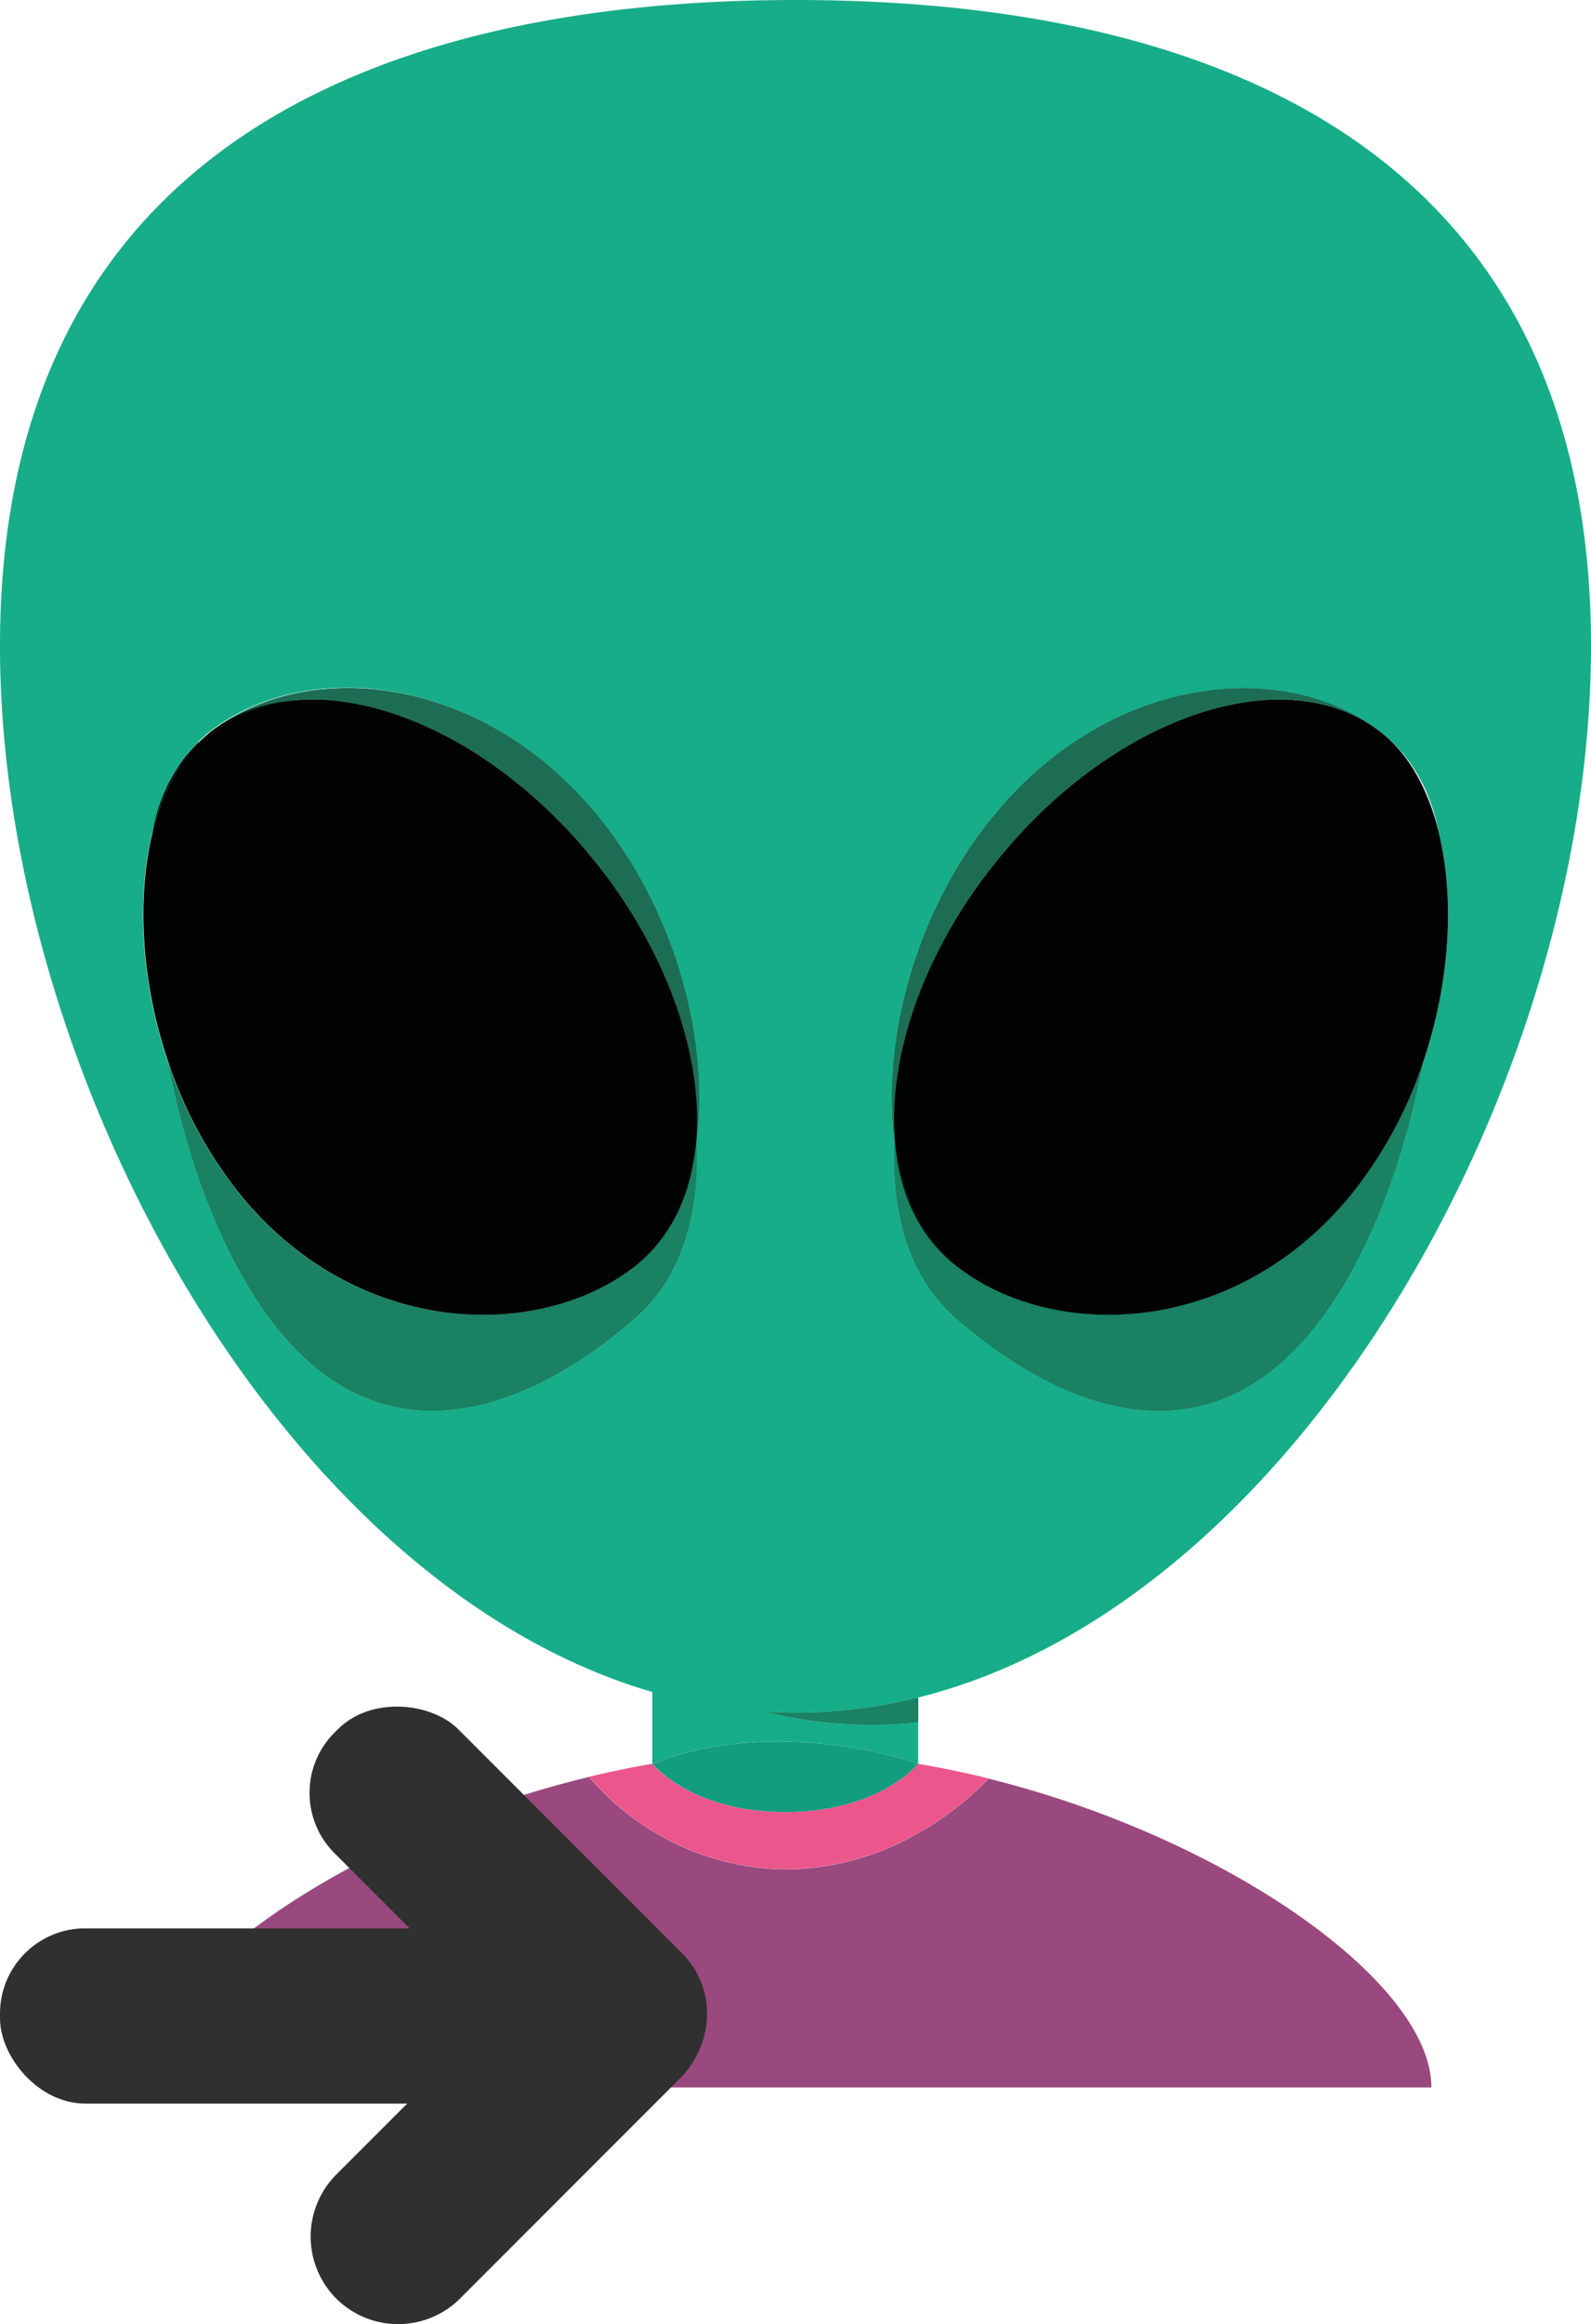 <svg id="Livello_1" data-name="Livello 1" xmlns="http://www.w3.org/2000/svg" viewBox="0 0 507.65 741.03">
  <defs>
    <style>
      .cls-1 {
        fill: #17ad88;
      }

      .cls-2 {
        fill: #1a8163;
      }

      .cls-3 {
        fill: #99497d;
      }

      .cls-4 {
        fill: #eb568c;
      }

      .cls-5 {
        fill: #139d7f;
      }

      .cls-6 {
        fill: #1d6d54;
      }

      .cls-7 {
        fill: #010202;
      }

      .cls-8 {
        fill: #303030;
      }
    </style>
  </defs>
  <title>login</title>
  <path class="cls-1" d="M306.52,42.26c-140.2,0-253.83,52.63-253.83,205.91,0,136.23,89.75,299,208.14,333.56v22.88h0c40.83-16,84.83,0,84.83,0V591.38a142.82,142.82,0,0,1-48.92-3.33c3.24.21,6.5.31,9.76.31a161.56,161.56,0,0,0,39.16-4.87h0c121.6-30.33,214.68-196.6,214.68-335.32C560.36,94.89,446.72,42.26,306.52,42.26Zm-50.7,419.89c-30.25,26.67-79.64,51.21-117.39.14-15.34-20.8-26.4-50.92-32.07-81.13-8.66-25.34-10.25-52.23-5.11-73.4v-.13a64.78,64.78,0,0,1,2.28-8.65c.19-.54.38-1.08.6-1.62l.37-1,.15-.42a1.51,1.51,0,0,0,.11-.22c.14-.38.31-.75.46-1.12.3-.67.6-1.32.92-2q.72-1.5,1.56-3c.1-.17.19-.33.3-.49l.58-1c.25-.43.5-.85.8-1.27l.06-.09.16-.24v-.07a.16.16,0,0,0,.06-.08v-.1a2.48,2.48,0,0,1,.19-.26,44,44,0,0,1,7.14-8.21,1.7,1.7,0,0,0,.24-.22.32.32,0,0,0,.12-.11l.28-.24.14-.13.26-.22.12-.11a2.69,2.69,0,0,1,.32-.27l.19-.16.19-.17L119,276c.69-.55,1.38-1.09,2.11-1.6l.52-.37c30.85-22.13,85.56-16.39,122.23,29.06,24.55,30.42,35,71.14,30.88,102.6C276.18,429.26,270,449.68,255.82,462.15Zm218.78.14c-37.74,51.09-87.08,26.53-117.38-.14-14.15-12.47-20.35-32.88-19.1-56.3-4.07-31.47,6.33-72.19,30.88-102.62,36.93-45.79,92.2-51.27,122.92-28.57l.19.14c.58.43,1.17.88,1.74,1.34a.36.36,0,0,1,.09.09c.28.22.54.44.8.66l.08.07.61.52.32.3a1.94,1.94,0,0,1,.26.23c.17.15.34.3.5.46l.81.79c7.32,7.23,12.05,16.71,14.29,27.6a6.92,6.92,0,0,1,.14.77h0c5.17,21.18,3.59,48.09-5.08,73.46C501,411.38,490,441.48,474.6,462.29Z" transform="translate(-52.69 -42.26)"/>
  <path class="cls-1" d="M267.93,603.51c-2.37.34-4.74.71-7.09,1.11h0C263.19,604.21,265.52,603.84,267.93,603.51Z" transform="translate(-52.69 -42.26)"/>
  <path class="cls-1" d="M345.67,604.61h0l-.44-.08Z" transform="translate(-52.69 -42.26)"/>
  <path class="cls-1" d="M345.67,583.5v7.88a142.82,142.82,0,0,1-48.92-3.33c3.24.21,6.5.31,9.76.31A161.06,161.06,0,0,0,345.67,583.5Z" transform="translate(-52.69 -42.26)"/>
  <path class="cls-2" d="M345.68,583.49v7.89h0a142.82,142.82,0,0,1-48.92-3.33c3.24.21,6.5.31,9.76.31A161.56,161.56,0,0,0,345.68,583.49Z" transform="translate(-52.69 -42.26)"/>
  <path class="cls-3" d="M509.41,707.81H97.09c0-34.06,67.32-80.75,143.56-99a83.71,83.71,0,0,0,62.6,29.48,85.77,85.77,0,0,0,42.42-11.58,95.53,95.53,0,0,0,22.42-17.37C443.41,628,509.41,674.08,509.41,707.81Z" transform="translate(-52.69 -42.26)"/>
  <path class="cls-4" d="M260.12,604.74c-2.62.45-5.22.94-7.82,1.45Q256.2,605.38,260.12,604.74Z" transform="translate(-52.69 -42.26)"/>
  <path class="cls-4" d="M267.93,603.51c-2.37.34-4.74.71-7.09,1.11h0l-.7.12.7-.13h0C263.19,604.21,265.52,603.84,267.93,603.51Z" transform="translate(-52.69 -42.26)"/>
  <path class="cls-4" d="M348,605l-2.28-.39h0l-.44-.08.45.07Z" transform="translate(-52.69 -42.26)"/>
  <path class="cls-4" d="M359.27,607.24c-2.42-.52-4.84-1-7.27-1.48C354.43,606.21,356.86,606.71,359.27,607.24Z" transform="translate(-52.69 -42.26)"/>
  <path class="cls-4" d="M368.09,609.29a95.53,95.53,0,0,1-22.42,17.37,85.77,85.77,0,0,1-42.42,11.58,83.71,83.71,0,0,1-62.6-29.48l2.89-.68,2.9-.66c1.95-.42,3.91-.83,5.86-1.23,2.6-.51,5.2-1,7.82-1.45l.71-.12h0c.38.47,12.87,15.38,42.41,15.38s42-14.91,42.41-15.38h0l2.28.39,4.05.75c2.43.46,4.85,1,7.27,1.48l1.52.33c2.28.51,4.56,1,6.82,1.6Z" transform="translate(-52.69 -42.26)"/>
  <path class="cls-5" d="M345.22,604.54l.44.08c-.38.47-12.87,15.38-42.41,15.38s-42-14.91-42.41-15.38c2.35-.4,4.72-.77,7.09-1.11-2.37.33-4.74.7-7.09,1.1,40.83-16,84.83,0,84.83,0Z" transform="translate(-52.69 -42.26)"/>
  <path class="cls-5" d="M267.93,603.51c-2.37.34-4.74.71-7.09,1.11h0C263.19,604.21,265.52,603.84,267.93,603.51Z" transform="translate(-52.69 -42.26)"/>
  <path class="cls-5" d="M345.67,604.61h0l-.44-.08Z" transform="translate(-52.69 -42.26)"/>
  <path class="cls-1" d="M115.75,279.29c-6.81,7-11.63,16.79-14.46,28.34a64.78,64.78,0,0,1,2.28-8.65c.19-.54.38-1.08.6-1.62l.37-1a5.41,5.41,0,0,1,.26-.64c.26-.66.57-1.3.87-1.94L106,293l.15-.33c.08-.18.18-.36.27-.54s.17-.34.27-.51c.19-.35.38-.69.56-1l.2-.38v-.05c.07-.15.16-.3.24-.44s.19-.33.3-.49l.58-1,.39-.62.41-.65.06-.09.16-.24v-.07a.16.16,0,0,0,.06-.08v-.1a2.48,2.48,0,0,1,.19-.26c.17-.25.35-.5.53-.74l.38-.54c.15-.22.32-.44.49-.66.5-.67,1-1.31,1.58-1.95q.24-.3.51-.6c.56-.64,1.13-1.25,1.73-1.86.18-.18.34-.36.53-.53s.45-.45.69-.67.2-.2.31-.29l-.37.36Z" transform="translate(-52.69 -42.26)"/>
  <path class="cls-1" d="M274.92,405.83c1.26,23.43-4.95,43.85-19.1,56.32-30.25,26.67-79.64,51.21-117.39.14-15.34-20.8-26.4-50.92-32.07-81.13a135.72,135.72,0,0,0,22.48,41.52c37,45.83,94.38,47.19,125.14,24.23.24-.17.46-.35.7-.53s.76-.58,1.13-.88l1-.85c9.56-8.27,15.47-21.34,17.79-36.83.11-.9.18-1.82.24-2.74,1.9-26.7-9.32-59.7-32.55-88.46-25.53-31.64-59-50.16-87.34-51.28h-3.86c-.62,0-1.25,0-1.86.06s-1,0-1.44.09l-1.47.13h0l-.66.07h-.32a50.13,50.13,0,0,0-5,.85c-.6.13-1.17.27-1.75.42s-1.12.3-1.68.47h0l-1.49.47-.25.08c-.49.16-.94.33-1.42.51l-.36.13c-.41.16-.8.31-1.19.48-.19.07-.39.15-.58.24-.38.16-.76.33-1.13.51l-.34.16c-.48.22-.94.45-1.42.69l-.13.07c-.43.22-.87.45-1.29.69l-.57.33-1,.57c-.51.31-1,.63-1.5.95a15.69,15.69,0,0,0-1.43,1c-.43.35-1,.76-1.56,1.17s-1,.81-1.5,1.24l-.49-.59-.15.14a1.3,1.3,0,0,0-.23.18l.19-.17.18-.16c.69-.55,1.38-1.09,2.11-1.6l.52-.37c30.85-22.13,85.56-16.39,122.23,29.06C268.59,333.65,279,374.38,274.92,405.83Z" transform="translate(-52.69 -42.26)"/>
  <path class="cls-1" d="M506.68,381.13C501,411.35,490,441.48,474.6,462.29c-37.74,51.09-87.08,26.53-117.38-.14-14.15-12.47-20.35-32.88-19.1-56.3-4.07-31.47,6.33-72.19,30.88-102.62,36.93-45.79,92.2-51.27,122.92-28.57-30.62-22.17-84.24-3.83-121.17,42-23.23,28.72-34.46,61.72-32.58,88.46.05.92.13,1.84.23,2.74,2.26,15,7.9,27.75,17,36,.59.56,1.21,1.09,1.86,1.6.28.23.58.46.87.68l.27.2.06.05.13.09.12.09.28.23h0a2.35,2.35,0,0,0,.32.23c30.81,22.8,88,21.33,124.9-24.39A135.32,135.32,0,0,0,506.68,381.13Z" transform="translate(-52.69 -42.26)"/>
  <path class="cls-5" d="M506.68,381.13C501,411.35,490,441.48,474.6,462.29c-37.74,51.09-87.08,26.53-117.38-.14-14.15-12.47-20.35-32.88-19.1-56.3-4.07-31.47,6.33-72.19,30.88-102.62,36.93-45.79,92.2-51.27,122.92-28.57-30.62-22.17-84.24-3.83-121.17,42-23.23,28.72-34.46,61.72-32.58,88.46.05.92.13,1.84.23,2.74,2.26,15,7.9,27.75,17,36,.59.56,1.21,1.09,1.86,1.6.28.23.58.46.87.68l.27.2.06.05.13.09.12.09.28.23h0a2.35,2.35,0,0,0,.32.23c30.81,22.8,88,21.33,124.9-24.39A135.32,135.32,0,0,0,506.68,381.13Z" transform="translate(-52.69 -42.26)"/>
  <path class="cls-2" d="M255.82,462.15c-30.25,26.67-79.64,51.21-117.39.14-15.34-20.8-26.4-50.92-32.07-81.13a135.72,135.72,0,0,0,22.48,41.52c37,45.83,94.38,47.19,125.14,24.23.24-.17.46-.35.7-.53s.76-.58,1.13-.88l1-.85c9.56-8.27,15.47-21.34,17.79-36.83.11-.9.18-1.82.24-2.74v.75C276.18,429.26,270,449.68,255.82,462.15Z" transform="translate(-52.69 -42.26)"/>
  <path class="cls-6" d="M110.52,285.38a47.45,47.45,0,0,1,5.22-6.11c-6.81,7-11.63,16.79-14.46,28.34a64.78,64.78,0,0,1,2.28-8.65c.19-.54.38-1.08.6-1.62l.37-1,.15-.42a1.51,1.51,0,0,0,.11-.22c.14-.38.31-.75.46-1.12.25-.55.5-1.1.77-1.64l.42-.87c.09-.17.17-.34.27-.51.19-.35.38-.69.56-1l.2-.38v-.05l.54-.93.58-1,.39-.62c.23-.35.46-.7.68-1.05a.16.16,0,0,0,.06-.08v-.05A6.1,6.1,0,0,0,110.52,285.38Z" transform="translate(-52.69 -42.26)"/>
  <path class="cls-6" d="M117.52,277.6l.12-.1-.69.64.21-.21a1.7,1.7,0,0,0,.24-.22A.32.32,0,0,0,117.52,277.6Z" transform="translate(-52.69 -42.26)"/>
  <path class="cls-6" d="M118.3,276.9l.13-.1-.51.43.26-.22Z" transform="translate(-52.69 -42.26)"/>
  <path class="cls-6" d="M274.92,405.83c-.08.67-.17,1.33-.29,2,.11-.9.18-1.82.24-2.74,1.87-26.71-9.35-59.71-32.58-88.47-25.53-31.64-59-50.16-87.34-51.28h-3.86c-.62,0-1.25,0-1.86.06s-1,0-1.44.09l-1.47.13h0l-.66.07h-.32a50.13,50.13,0,0,0-5,.85c-.6.13-1.17.27-1.75.42s-1.12.3-1.68.47h0l-1.49.47-.25.08c-.49.16-.94.33-1.42.51l-.36.13c-.41.16-.8.31-1.19.48-.19.07-.39.15-.58.24-.38.16-.76.33-1.13.51l-.34.16c-.48.22-.94.45-1.42.69l-.13.07c-.43.22-.87.45-1.29.69l-.57.33-1,.57c-.51.31-1,.63-1.5.95a15.69,15.69,0,0,0-1.43,1c-.43.35-1,.76-1.56,1.17s-1,.81-1.5,1.24l-.49-.59c.68-.55,1.38-1.09,2.1-1.61l.52-.37c30.85-22.13,85.56-16.39,122.23,29.06C268.59,333.65,279,374.38,274.92,405.83Z" transform="translate(-52.69 -42.26)"/>
  <path class="cls-7" d="M242.29,316.62c-25.53-31.64-59-50.16-87.34-51.28h-3.86c-.62,0-1.25,0-1.86.06s-1,0-1.44.09l-1.47.13h0l-.66.07h-.32a50.13,50.13,0,0,0-5,.85c-.6.13-1.17.27-1.75.42s-1.12.3-1.68.47h0l-1.49.47-.25.08c-.49.16-.94.33-1.42.51l-.36.13c-.41.16-.8.31-1.19.48-.19.07-.39.15-.58.24-.38.16-.76.33-1.13.51l-.34.16c-.48.22-.94.45-1.42.69l-.13.07c-.43.22-.87.45-1.29.69l-.57.33-1,.57c-.51.31-1,.63-1.5.95s-1,.66-1.43,1-1,.77-1.56,1.17-1,.81-1.5,1.24l-.49-.59-.15.14a1.3,1.3,0,0,0-.23.18l-.19.16a1.54,1.54,0,0,0-.19.17l-.51.43s-.11.09-.14.13l-.16.14-.69.64-.06.05-.12.11-.37.36-.63.63c-6.81,7-11.63,16.79-14.46,28.34v.13c-5.14,21.17-3.55,48.06,5.11,73.4a135.72,135.72,0,0,0,22.48,41.52c37,45.83,94.38,47.19,125.14,24.23.24-.17.46-.35.7-.53s.76-.58,1.13-.88l1-.85c9.56-8.27,15.47-21.34,17.79-36.83.11-.9.18-1.82.24-2.74C276.74,378.38,265.52,345.38,242.29,316.62Z" transform="translate(-52.69 -42.26)"/>
  <path class="cls-7" d="M116.44,278.59c.11-.1.2-.2.31-.29l-.37.36-.63.63c-6.81,7-11.63,16.79-14.46,28.34a64.78,64.78,0,0,1,2.28-8.65c.19-.54.38-1.08.6-1.62l.37-1a5.41,5.41,0,0,1,.26-.64c.26-.66.57-1.3.87-1.94L106,293l.15-.33c.08-.18.18-.36.27-.54s.17-.34.27-.51c.19-.35.38-.69.56-1l.2-.38v-.05c.07-.15.16-.3.24-.44s.19-.33.3-.49l.58-1,.39-.62.41-.65.06-.09.16-.24v-.07a.16.16,0,0,0,.06-.08v-.1a2.48,2.48,0,0,1,.19-.26c.17-.25.35-.5.53-.74l.38-.54c.15-.22.32-.44.49-.66.5-.67,1-1.31,1.58-1.95q.24-.3.51-.6c.56-.64,1.13-1.25,1.73-1.86.18-.18.34-.36.53-.53S116.2,278.81,116.44,278.59Z" transform="translate(-52.69 -42.26)"/>
  <path class="cls-7" d="M145.31,265.7a50.13,50.13,0,0,0-5,.85c-.6.13-1.17.27-1.75.42s-1.12.3-1.68.47h0l-1.49.47-.25.08c-.49.16-.94.33-1.42.51l-.36.13c-.41.16-.8.31-1.19.48-.19.07-.39.15-.58.24-.38.16-.76.33-1.13.51l-.34.16c-.48.22-.94.45-1.42.69l-.13.07c-.43.22-.87.45-1.29.69l-.57.33-1,.57c-.51.31-1,.63-1.5.95a15.69,15.69,0,0,0-1.43,1c-.43.35-1,.76-1.56,1.17s-1,.81-1.5,1.24l-.49-.59-.15.14a1.3,1.3,0,0,0-.23.18l.19-.17.18-.16c.69-.55,1.38-1.09,2.11-1.6l.52-.37A50.15,50.15,0,0,1,145.31,265.7Z" transform="translate(-52.69 -42.26)"/>
  <path class="cls-7" d="M274.63,407.82c-1.57,15.05-7.44,28-17.79,36.83C266.4,436.38,272.31,423.31,274.63,407.82Z" transform="translate(-52.69 -42.26)"/>
  <path class="cls-7" d="M116.44,278.59c.11-.1.2-.2.31-.29l-.37.36Z" transform="translate(-52.69 -42.26)"/>
  <path class="cls-7" d="M117.52,277.6l.12-.1-.69.64.21-.21a1.7,1.7,0,0,0,.24-.22A.32.32,0,0,0,117.52,277.6Z" transform="translate(-52.69 -42.26)"/>
  <path class="cls-7" d="M118.43,276.8l-.51.43.26-.22.12-.11Z" transform="translate(-52.69 -42.26)"/>
  <path class="cls-2" d="M506.68,381.13C501,411.35,490,441.48,474.6,462.29c-37.74,51.09-87.08,26.53-117.38-.14-14.15-12.47-20.35-32.88-19.1-56.3a4.45,4.45,0,0,1,0-.73c.05.92.13,1.84.23,2.74,2.26,15,7.9,27.75,17,36,.59.56,1.21,1.09,1.86,1.6.28.23.58.46.87.68l.27.2.06.05.13.09.12.09.28.23h0a2.35,2.35,0,0,0,.32.23c30.81,22.8,88,21.33,124.9-24.39A135.45,135.45,0,0,0,506.68,381.13Z" transform="translate(-52.69 -42.26)"/>
  <path class="cls-6" d="M491.92,274.66c-30.62-22.17-84.24-3.83-121.17,42-23.23,28.72-34.46,61.72-32.58,88.46.05.92.13,1.84.23,2.74-.1-.67-.21-1.34-.28-2-4.07-31.47,6.33-72.19,30.88-102.62C405.93,257.44,461.2,252,491.92,274.66Z" transform="translate(-52.69 -42.26)"/>
  <path class="cls-7" d="M511.76,307.67h0a.09.09,0,0,0,0-.07c-3.07-12.51-8.51-23-16.24-30l-.68-.6-.08-.07c-.26-.22-.52-.44-.8-.66a.51.51,0,0,1-.09-.08c-.57-.46-1.16-.91-1.74-1.35l-.19-.14c-30.62-22.17-84.24-3.83-121.17,42-23.25,28.68-34.48,61.68-32.6,88.42.05.92.13,1.84.23,2.74,2.26,15,7.9,27.75,17,36,.59.56,1.21,1.09,1.86,1.6.28.23.58.46.87.68l.27.2.06.05.13.09.12.09.28.23h0a2.35,2.35,0,0,0,.32.23c30.81,22.8,88,21.33,124.9-24.39a135.57,135.57,0,0,0,22.49-41.55C515.35,355.76,516.93,328.85,511.76,307.67Z" transform="translate(-52.69 -42.26)"/>
  <path class="cls-7" d="M355.36,443.9c-9.82-8.81-15.43-21.41-17-36C340.66,422.87,346.3,435.61,355.36,443.9Z" transform="translate(-52.69 -42.26)"/>
  <g>
    <rect class="cls-8" y="614.82" width="209.99" height="55.86" rx="27.17"/>
    <rect class="cls-8" x="186.95" y="571.39" width="55.86" height="155.36" rx="27.17" transform="translate(-448.72 299.79) rotate(-45)"/>
    <path class="cls-8" d="M269.81,704.77l-70.33,70.34a28,28,0,0,1-39.51,0h0a28,28,0,0,1,0-39.51l70.34-70.34a28,28,0,0,1,39.51,0h0A27.94,27.94,0,0,1,269.81,704.77Z" transform="translate(-52.69 -42.26)"/>
  </g>
</svg>
